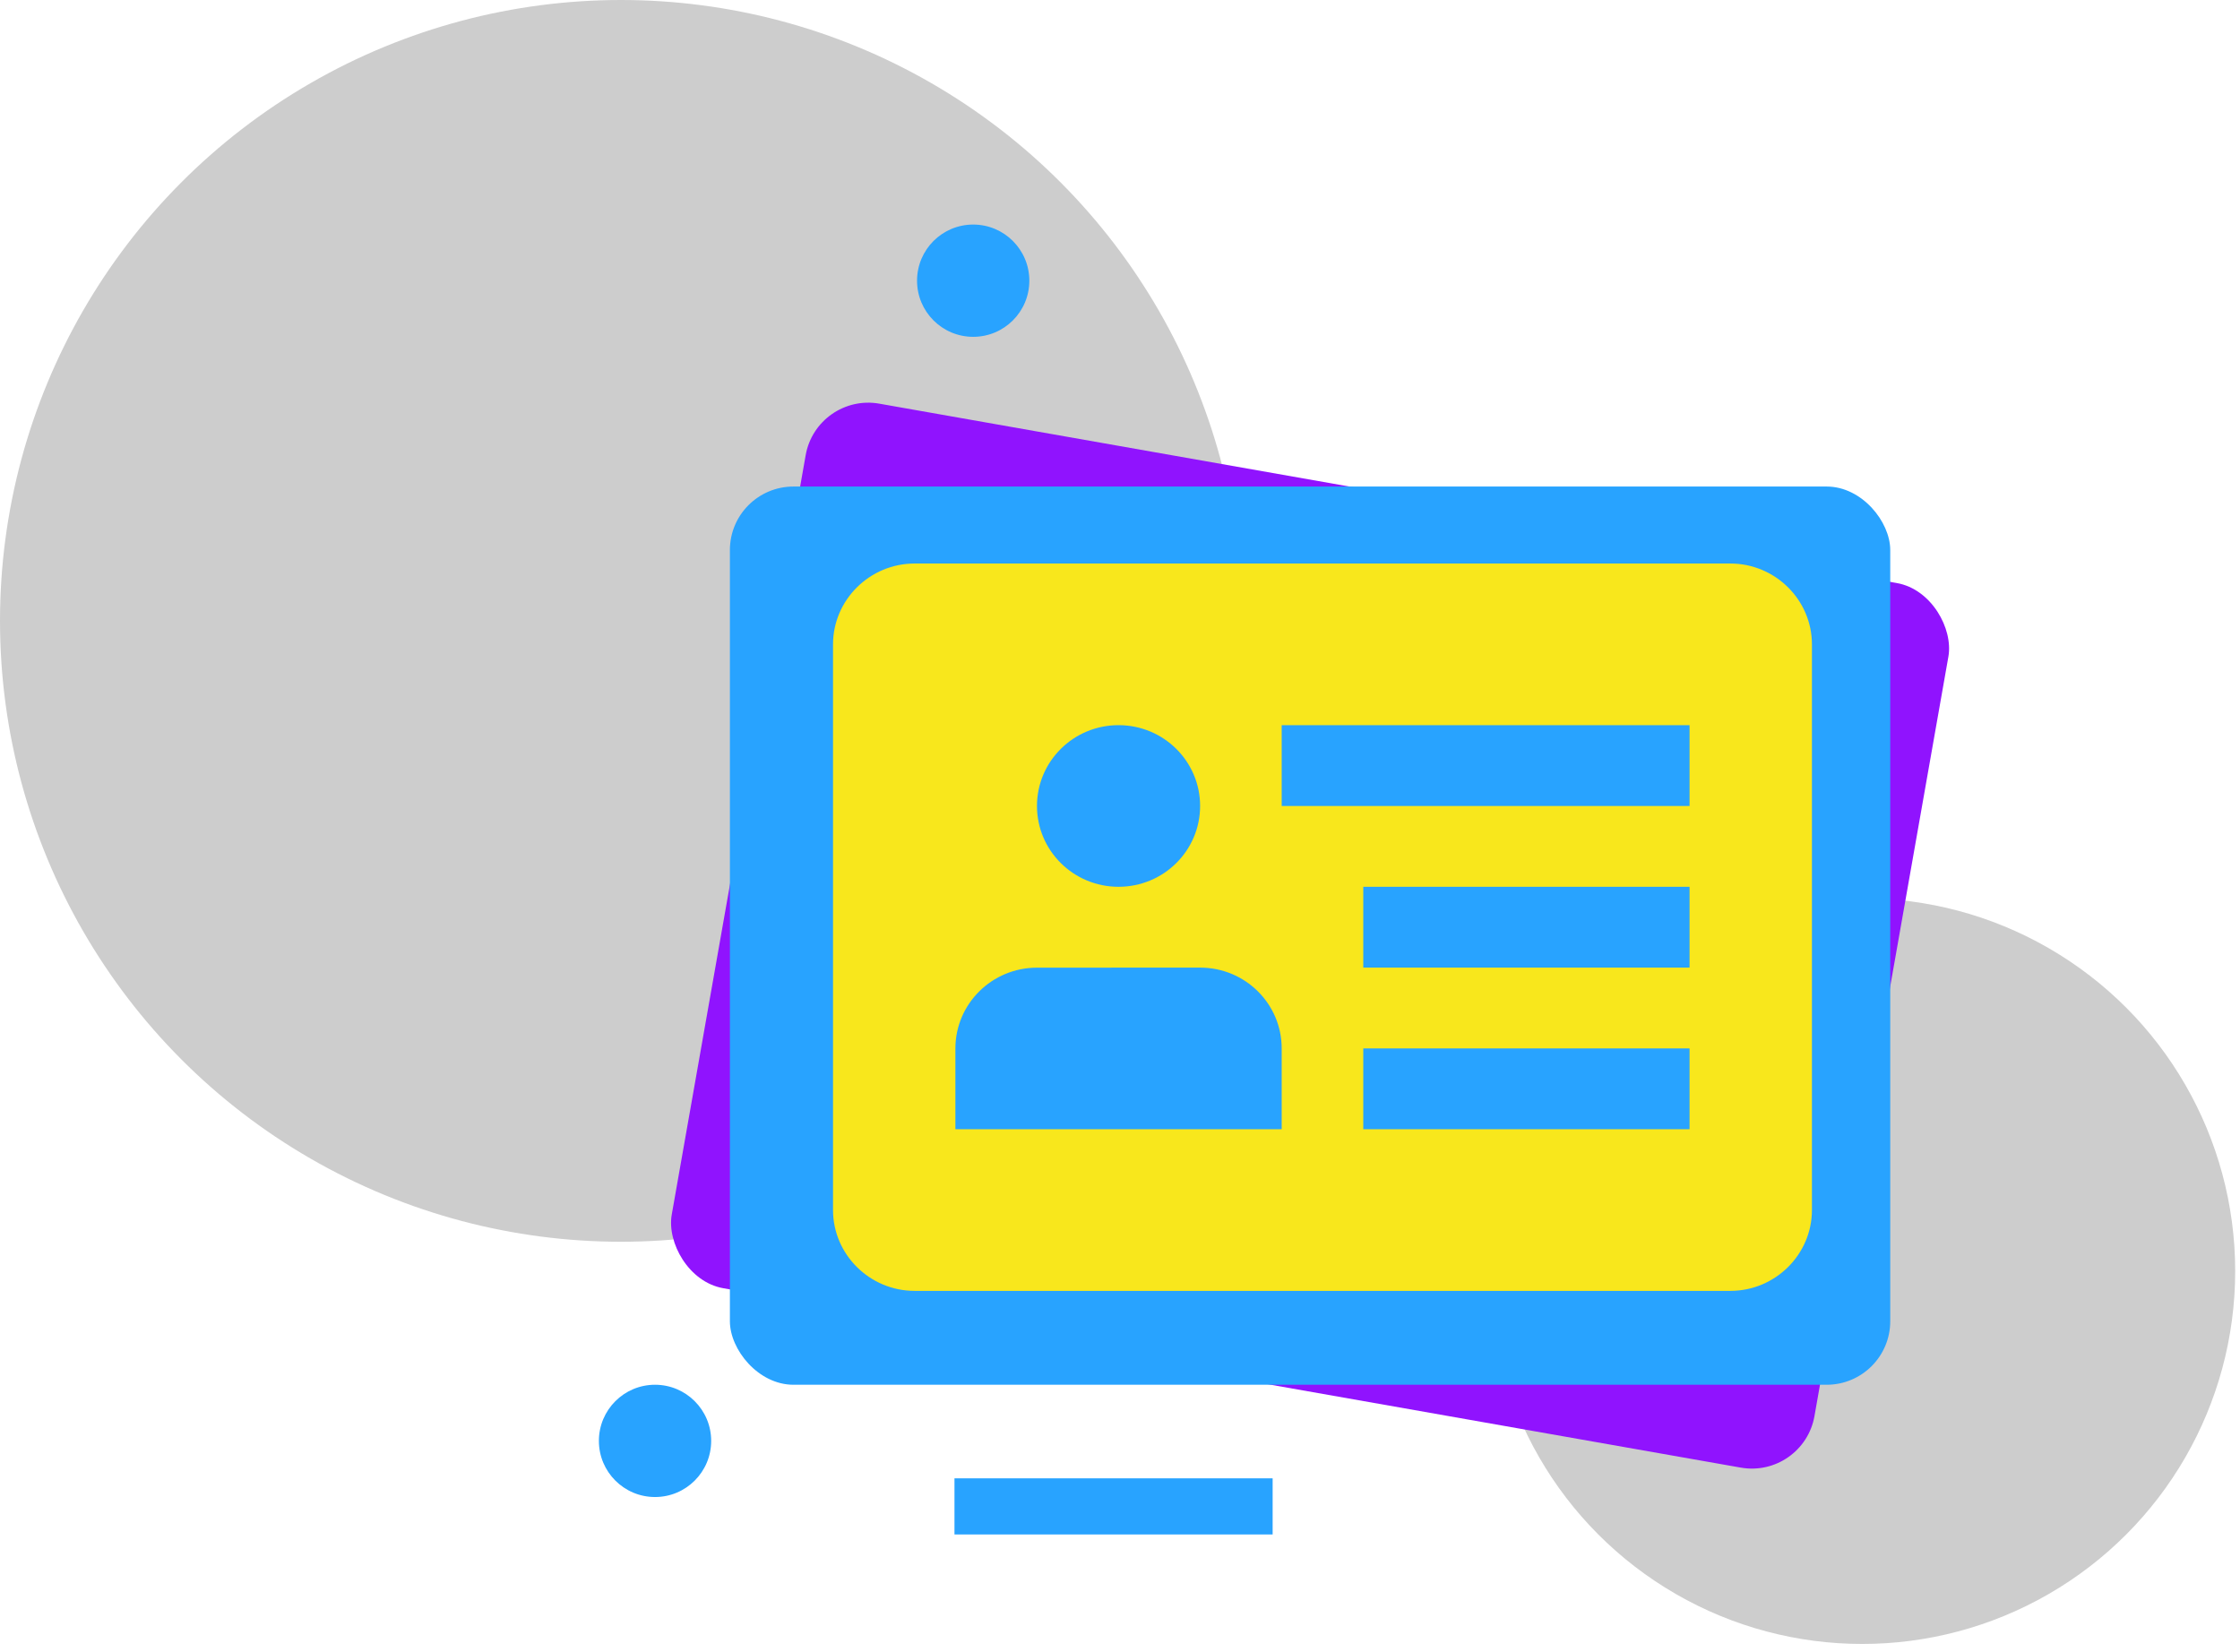 <?xml version="1.0" encoding="UTF-8"?>
<svg width="141px" height="104px" viewBox="0 0 141 104" version="1.1" xmlns="http://www.w3.org/2000/svg" xmlns:xlink="http://www.w3.org/1999/xlink">
    <!-- Generator: Sketch 50.2 (55047) - http://www.bohemiancoding.com/sketch -->
    <title>DL</title>
    <desc>Created with Sketch.</desc>
    <defs></defs>
    <g id="Page-1" stroke="none" stroke-width="1" fill="none" fill-rule="evenodd">
        <g id="DL">
            <circle id="Oval-2-Copy-4" fill="#CDCDCD" cx="39.087" cy="39.087" r="39.087"></circle>
            <circle id="Oval-2-Copy-6" fill="#CDCDCD" cx="117.223" cy="80.021" r="23.474"></circle>
            <g id="Group-4" transform="translate(37.698, 14.137)">
                <rect id="Rectangle-2-Copy-10" fill="#28A3FF" x="22.383" y="78.931" width="20.027" height="3.534"></rect>
                <g id="Group-6" transform="translate(44.767, 44.767) rotate(10) translate(-44.767, -44.767) translate(8.246, 16.493)">
                    <g id="DL">
                        <g id="driver-license">
                            <rect id="Rectangle-Copy-2" fill="#9013FE" x="0" y="0" width="73.04" height="56.547" rx="4"></rect>
                            <path d="M62.976,4.847 L11.628,4.847 C8.804,4.847 6.492,7.137 6.492,9.935 L6.492,45.549 C6.492,48.347 8.804,50.637 11.628,50.637 L62.976,50.637 C65.799,50.637 68.111,48.347 68.111,45.549 L68.111,9.935 C68.111,7.137 65.799,4.847 62.976,4.847 Z M24.464,15.022 C27.303,15.022 29.599,17.3 29.599,20.11 C29.599,22.92 27.303,25.198 24.464,25.198 C21.626,25.198 19.33,22.92 19.33,20.11 C19.33,17.3 21.626,15.022 24.464,15.022 Z M34.734,40.462 L14.195,40.462 L14.195,35.376 C14.195,32.566 16.496,30.289 19.33,30.289 L29.599,30.286 C32.438,30.286 34.734,32.564 34.734,35.374 L34.734,40.462 Z M60.408,40.462 L39.869,40.462 L39.869,35.374 L60.408,35.374 L60.408,40.462 Z M60.408,30.286 L39.869,30.286 L39.869,25.198 L60.408,25.198 L60.408,30.286 Z M60.408,20.11 L34.734,20.11 L34.734,15.022 L60.408,15.022 L60.408,20.11 Z" id="Shape" fill="#F8E71C" fill-rule="nonzero"></path>
                        </g>
                    </g>
                </g>
                <g id="Group-6" transform="translate(8.246, 16.493)">
                    <g id="DL">
                        <g id="driver-license">
                            <rect id="Rectangle-Copy-2" fill="#28A3FF" x="0" y="0" width="73.04" height="56.547" rx="4"></rect>
                            <path d="M62.976,4.847 L11.628,4.847 C8.804,4.847 6.492,7.137 6.492,9.935 L6.492,45.549 C6.492,48.347 8.804,50.637 11.628,50.637 L62.976,50.637 C65.799,50.637 68.111,48.347 68.111,45.549 L68.111,9.935 C68.111,7.137 65.799,4.847 62.976,4.847 Z M24.464,15.022 C27.303,15.022 29.599,17.3 29.599,20.11 C29.599,22.92 27.303,25.198 24.464,25.198 C21.626,25.198 19.33,22.92 19.33,20.11 C19.33,17.3 21.626,15.022 24.464,15.022 Z M34.734,40.462 L14.195,40.462 L14.195,35.376 C14.195,32.566 16.496,30.289 19.33,30.289 L29.599,30.286 C32.438,30.286 34.734,32.564 34.734,35.374 L34.734,40.462 Z M60.408,40.462 L39.869,40.462 L39.869,35.374 L60.408,35.374 L60.408,40.462 Z M60.408,30.286 L39.869,30.286 L39.869,25.198 L60.408,25.198 L60.408,30.286 Z M60.408,20.11 L34.734,20.11 L34.734,15.022 L60.408,15.022 L60.408,20.11 Z" id="Shape" fill="#F8E71C" fill-rule="nonzero"></path>
                        </g>
                    </g>
                </g>
                <circle id="Oval-Copy-5" fill="#28A3FF" cx="3.534" cy="76.574" r="3.534"></circle>
                <circle id="Oval-Copy-5" fill="#28A3FF" cx="23.561" cy="3.534" r="3.534"></circle>
            </g>
        </g>
    </g>
</svg>
